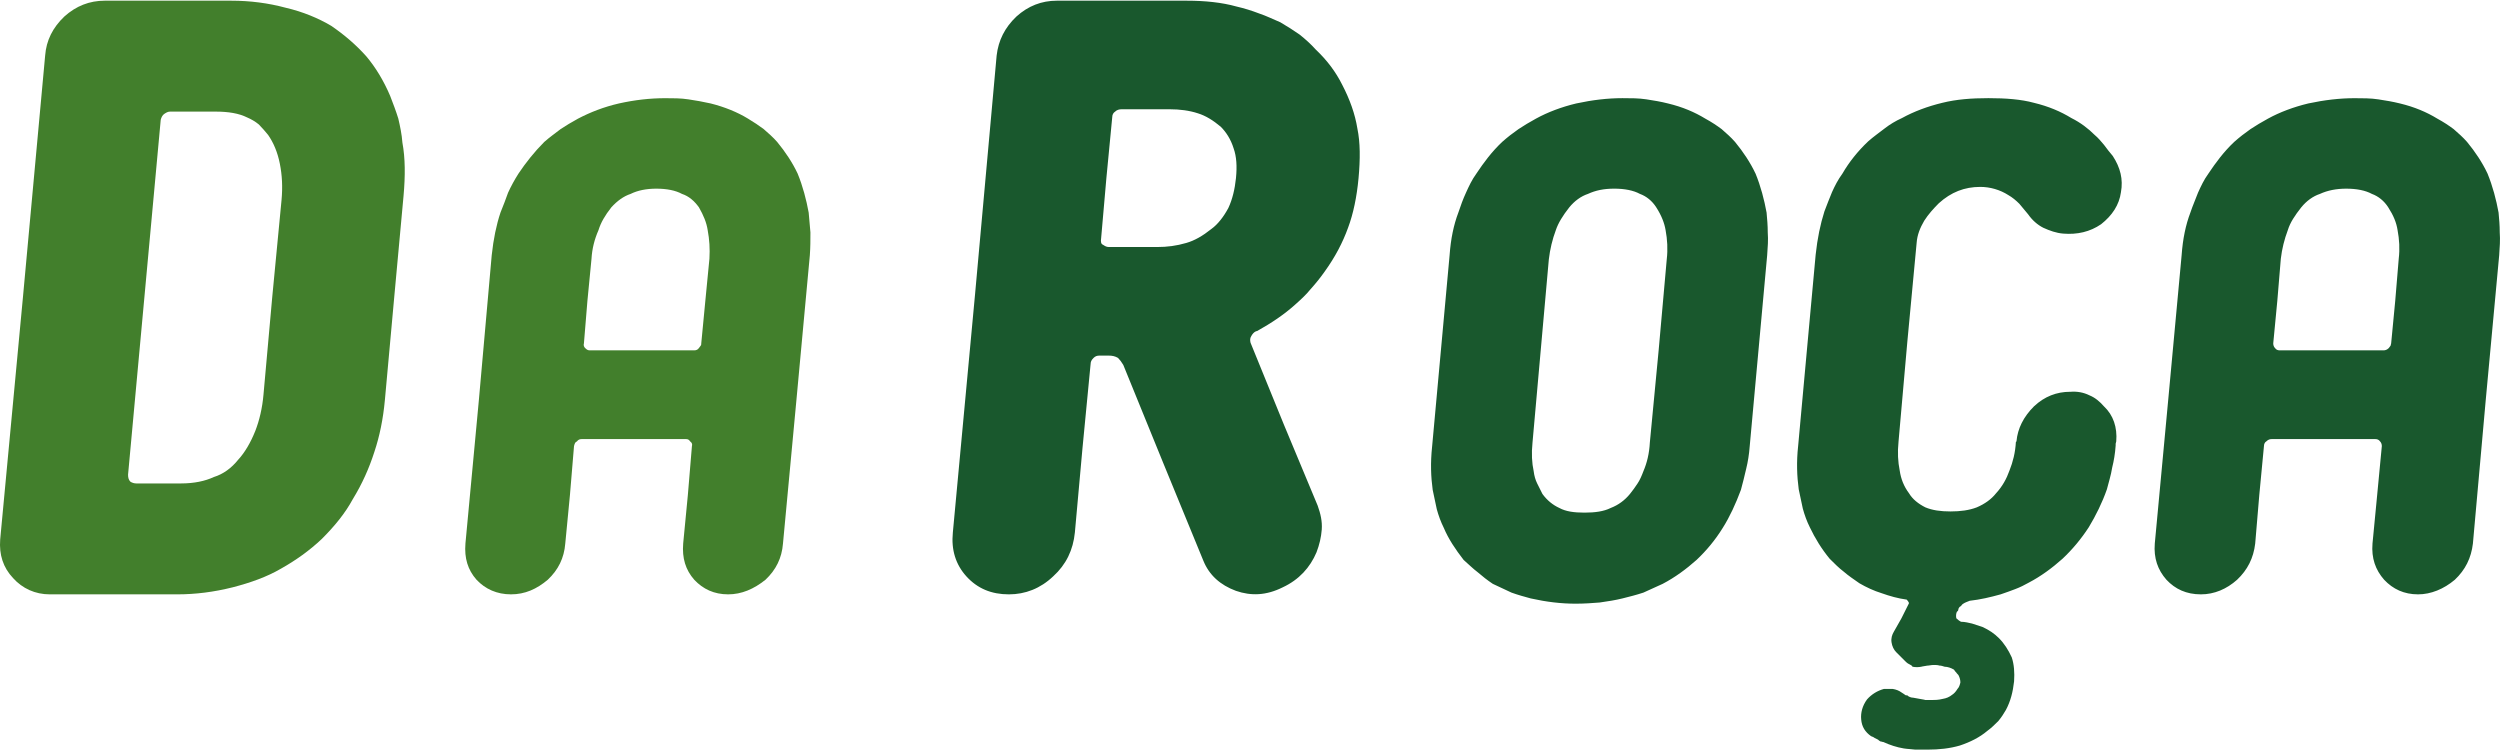 <?xml version="1.0" encoding="UTF-8"?>
<!DOCTYPE svg PUBLIC "-//W3C//DTD SVG 1.1//EN" "http://www.w3.org/Graphics/SVG/1.1/DTD/svg11.dtd">
<!-- Creator: CorelDRAW 2020 (64 Bit) -->
<svg xmlns="http://www.w3.org/2000/svg" xml:space="preserve" width="773px" height="232px" version="1.1" style="shape-rendering:geometricPrecision; text-rendering:geometricPrecision; image-rendering:optimizeQuality; fill-rule:evenodd; clip-rule:evenodd"
viewBox="0 0 771.32 231.07"
 xmlns:xlink="http://www.w3.org/1999/xlink"
 xmlns:xodm="http://www.corel.com/coreldraw/odm/2003">
 <defs>
  <style type="text/css">
   <![CDATA[
    .fil1 {fill:#19582D;fill-rule:nonzero}
    .fil0 {fill:#427F2C;fill-rule:nonzero}
   ]]>
  </style>
 </defs>
 <g id="Camada_x0020_1">
  <g id="_818009776">
   <path class="fil0" d="M49.59 36.74l-5.04 54.75 -5.04 54.75c0,0.9 0.18,1.62 0.72,2.16 0.54,0.36 1.26,0.54 1.8,0.54l6.84 0 7.02 0c3.97,0 7.39,-0.72 10.09,-1.98 2.88,-0.9 5.4,-2.7 7.56,-5.4 1.99,-2.16 3.79,-5.22 5.23,-8.83 1.26,-3.24 2.16,-7.02 2.52,-11.16l2.7 -30.08 2.88 -30.07c0.36,-3.97 0.18,-7.57 -0.54,-11.17 -0.72,-3.6 -1.98,-6.48 -3.6,-8.82 -0.9,-1.08 -1.8,-2.17 -2.88,-3.25 -1.08,-0.9 -2.34,-1.62 -3.6,-2.16 -2.53,-1.26 -5.77,-1.8 -9.73,-1.8l-7.02 0 -7.03 0c-0.72,0 -1.26,0.36 -1.8,0.72 -0.54,0.36 -0.9,1.08 -1.08,1.8l0 0zm132.37 71.14l16.03 0 16.21 0c0.54,0 1.08,-0.18 1.44,-0.72 0.18,-0.18 0.36,-0.54 0.54,-0.72 0.18,-0.18 0.18,-0.54 0.18,-0.72l1.26 -13.15 1.26 -12.97c0.18,-3.06 0,-5.94 -0.54,-8.82 -0.36,-2.34 -1.26,-4.5 -2.7,-7.03 -1.44,-1.98 -3.07,-3.42 -5.23,-4.14 -1.98,-1.08 -4.68,-1.62 -7.92,-1.62 -3.06,0 -5.76,0.54 -7.92,1.62 -2.17,0.72 -4.15,2.16 -5.95,4.14 -1.98,2.53 -3.24,4.69 -3.96,7.03 -1.26,2.88 -1.98,5.76 -2.16,8.82l-1.26 12.97 -1.08 13.15c-0.18,0.54 0,1.08 0.36,1.44 0.54,0.54 0.9,0.72 1.44,0.72l0 0zm64.12 -54.57c1.62,3.96 2.7,8.11 3.42,12.07 0.18,1.98 0.36,3.96 0.54,6.12 0,2.34 0,4.5 -0.18,7.03l-4.14 44.66 -4.15 44.3c-0.36,4.5 -2.16,8.11 -5.4,11.17 -3.6,2.88 -7.38,4.5 -11.52,4.5 -4.33,0 -7.75,-1.62 -10.45,-4.5 -2.7,-3.06 -3.78,-6.67 -3.42,-11.17l1.44 -14.95 1.26 -15.12c0.18,-0.54 0,-1.08 -0.54,-1.44 -0.36,-0.54 -0.72,-0.72 -1.26,-0.72l-16.21 0 -16.03 0c-0.54,0 -1.08,0.18 -1.44,0.72 -0.54,0.18 -0.72,0.72 -0.9,1.44l-1.26 15.12 -1.44 14.95c-0.36,4.5 -2.16,8.11 -5.4,11.17 -3.42,2.88 -7.03,4.5 -11.35,4.5 -4.32,0 -7.92,-1.62 -10.62,-4.5 -2.71,-3.06 -3.79,-6.67 -3.43,-11.17l4.15 -44.3 3.96 -44.66c0.54,-5.05 1.44,-9.37 2.7,-13.15 0.9,-2.17 1.62,-4.14 2.34,-6.13 0.9,-1.98 1.98,-3.96 3.24,-5.94 2.17,-3.24 4.87,-6.67 7.93,-9.73 1.62,-1.44 3.42,-2.7 5.04,-3.96 1.62,-1.08 3.42,-2.16 5.4,-3.24 3.79,-1.98 7.93,-3.6 12.61,-4.68 4.86,-1.08 9.55,-1.62 14.23,-1.62 2.52,0 4.86,0 7.2,0.36 2.34,0.36 4.5,0.72 6.85,1.26 4.32,1.08 8.28,2.7 11.52,4.68 1.8,1.08 3.42,2.16 4.86,3.24 1.44,1.26 2.89,2.52 4.15,3.96 2.52,3.06 4.68,6.31 6.3,9.73l0 0zm-125.71 -23.95c0.9,2.34 1.8,4.68 2.52,7.02 0.54,2.34 1.08,4.86 1.26,7.38 0.9,4.87 0.9,10.27 0.36,16.39l-2.88 31.34 -2.88 31.7c-0.55,5.94 -1.63,11.16 -3.25,16.03 -1.62,5.04 -3.78,9.9 -6.66,14.58 -2.34,4.33 -5.58,8.29 -9.54,12.25 -3.79,3.6 -8.11,6.66 -12.61,9.18 -4.32,2.53 -9.37,4.33 -14.95,5.77 -5.76,1.44 -11.35,2.16 -17.11,2.16l-19.45 0 -19.81 0c-4.5,0 -8.46,-1.8 -11.35,-5.04 -3.06,-3.24 -4.32,-7.21 -3.96,-11.89l7.02 -74.74 6.85 -74.56c0.36,-4.68 2.34,-8.64 5.94,-12.06 3.61,-3.25 7.75,-4.87 12.43,-4.87l19.63 0 19.45 0c5.76,0 11.35,0.72 16.75,2.17 5.4,1.26 10.09,3.24 14.05,5.58 3.96,2.7 7.56,5.76 10.8,9.37 2.89,3.42 5.4,7.56 7.39,12.24l0 0z"/>
   <path class="fil1" d="M343.15 36.02l-1.8 18.73 -1.62 18.55c-0.18,1.08 0,1.8 0.54,1.98 0.54,0.36 1.08,0.72 1.8,0.72l7.56 0 7.39 0c3.06,0 5.94,-0.36 9,-1.26 2.52,-0.72 5.04,-2.16 7.74,-4.32 1.99,-1.44 3.79,-3.78 5.23,-6.48 1.26,-2.7 1.98,-5.77 2.34,-9.19 0.36,-3.6 0.18,-6.66 -0.72,-9.18 -0.9,-2.88 -2.34,-5.04 -3.96,-6.67 -2.35,-1.98 -4.69,-3.42 -7.03,-4.14 -2.7,-0.9 -5.76,-1.26 -8.64,-1.26l-7.57 0 -7.38 0c-0.72,0 -1.44,0.18 -1.98,0.72 -0.54,0.36 -0.9,0.9 -0.9,1.8l0 0zm42.68 69.52l10.27 25.21 10.44 25.04c0.9,2.52 1.44,4.86 1.26,7.38 -0.18,2.34 -0.72,4.68 -1.62,7.02 -1.98,4.69 -5.4,8.47 -10.44,10.81 -5.04,2.52 -9.73,2.7 -14.41,1.08 -4.86,-1.8 -8.28,-4.86 -10.09,-9.37l-12.42 -30.25 -12.25 -30.08c-0.54,-0.9 -1.08,-1.62 -1.62,-2.16 -0.9,-0.54 -1.8,-0.72 -2.88,-0.72l-1.26 0 -1.62 0c-0.72,0 -1.26,0.18 -1.8,0.72 -0.54,0.54 -0.9,1.08 -0.9,1.8l-2.52 26.11 -2.34 25.94c-0.54,5.4 -2.7,9.9 -6.67,13.51 -3.96,3.78 -8.64,5.58 -13.69,5.58 -5.4,0 -9.72,-1.8 -13.14,-5.58 -3.25,-3.61 -4.69,-8.11 -4.15,-13.51l6.85 -73.48 6.66 -73.66c0.54,-4.68 2.52,-8.65 6.13,-12.07 3.6,-3.24 7.74,-4.86 12.42,-4.86l20.17 0 19.99 0c5.59,0 10.81,0.54 15.31,1.8 2.34,0.54 4.68,1.26 7.02,2.16 2.17,0.72 4.33,1.8 6.49,2.7 2.16,1.26 4.14,2.53 5.94,3.79 1.8,1.44 3.42,2.88 5.04,4.68 3.43,3.24 6.13,6.84 8.11,10.81 2.34,4.5 3.96,9 4.68,13.5 0.9,4.32 0.9,9.37 0.36,15.31 -0.54,5.77 -1.62,10.99 -3.24,15.31 -1.62,4.5 -3.96,9 -7.21,13.51 -1.26,1.8 -2.7,3.6 -4.32,5.4 -1.44,1.8 -3.24,3.42 -4.86,4.86 -3.42,3.06 -7.2,5.59 -11.71,8.11l-0.18 0 -0.36 0.18c-0.36,0.18 -0.9,0.72 -1.26,1.44 -0.36,0.54 -0.36,1.26 -0.18,1.98l0 0zm92.03 -25.76l-2.52 28.28 -2.52 28.28c-0.36,3.42 -0.18,6.3 0.36,8.82 0.18,1.44 0.54,2.7 1.08,3.78 0.54,1.08 1.08,2.16 1.62,3.24 1.44,1.99 3.24,3.43 5.22,4.33 1.98,1.08 4.5,1.44 7.75,1.44 3.24,0 5.94,-0.36 8.1,-1.44 2.34,-0.9 4.32,-2.35 5.94,-4.33 0.9,-1.08 1.62,-2.16 2.35,-3.24 0.72,-1.08 1.26,-2.34 1.8,-3.78 1.08,-2.52 1.8,-5.4 1.98,-8.82l2.7 -28.28 2.52 -28.28c0.36,-3.06 0.18,-6.12 -0.36,-9 -0.36,-2.16 -1.26,-4.5 -2.88,-7.02 -1.26,-1.99 -3.06,-3.43 -5.04,-4.15 -1.98,-1.08 -4.69,-1.62 -7.93,-1.62 -3.24,0 -5.76,0.54 -8.1,1.62 -2.16,0.72 -4.14,2.17 -5.76,4.15 -1.99,2.52 -3.43,4.86 -4.15,7.02 -1.08,2.88 -1.8,5.94 -2.16,9l0 0zm63.76 -26.47c1.62,3.96 2.7,8.11 3.42,12.07 0.18,1.98 0.36,3.96 0.36,6.12 0.18,2.34 0,4.5 -0.18,7.03l-2.7 29.53 -2.7 29.54c-0.18,2.34 -0.54,4.68 -1.08,6.84 -0.54,2.34 -1.08,4.5 -1.62,6.48 -1.62,4.33 -3.43,8.29 -5.59,11.71 -2.34,3.78 -5.04,7.02 -8.1,9.91 -3.24,2.88 -6.67,5.4 -10.45,7.38 -1.98,0.9 -3.96,1.8 -5.94,2.7 -2.16,0.72 -4.32,1.26 -6.49,1.8 -2.16,0.54 -4.5,0.9 -7.02,1.26 -2.34,0.18 -4.68,0.36 -7.38,0.36 -4.51,0 -9.01,-0.54 -13.87,-1.62 -1.98,-0.54 -3.96,-1.08 -5.95,-1.8 -1.98,-0.9 -3.78,-1.8 -5.76,-2.7 -1.62,-1.08 -3.24,-2.34 -4.68,-3.6 -1.44,-1.08 -2.88,-2.52 -4.32,-3.78 -2.53,-3.25 -4.69,-6.49 -6.13,-9.91 -0.9,-1.8 -1.62,-3.78 -2.16,-5.76 -0.36,-1.99 -0.9,-3.97 -1.26,-5.95 -0.54,-3.96 -0.72,-8.28 -0.18,-13.33l2.7 -29.53 2.7 -29.54c0.36,-5.04 1.26,-9.36 2.7,-13.15 0.72,-2.16 1.44,-4.14 2.35,-6.12 0.9,-1.98 1.8,-3.96 3.24,-5.94 2.16,-3.25 4.68,-6.67 7.92,-9.73 1.62,-1.44 3.24,-2.7 5.05,-3.96 1.62,-1.08 3.42,-2.16 5.4,-3.24 3.6,-1.98 7.92,-3.61 12.42,-4.68 5.05,-1.09 9.73,-1.63 14.23,-1.63 2.52,0 5.04,0 7.39,0.36 2.34,0.36 4.5,0.72 6.66,1.27 4.5,1.07 8.28,2.7 11.53,4.68 1.98,1.08 3.6,2.16 5.04,3.24 1.44,1.26 2.88,2.52 4.14,3.96 2.52,3.06 4.68,6.31 6.3,9.73l0.01 0zm97.07 67.36c2.16,-0.18 4.14,0.18 5.95,1.08 1.79,0.72 3.24,1.98 4.5,3.42 2.88,2.7 4.14,6.48 3.78,10.8l-0.18 0.72 0 0.54c-0.18,2.53 -0.54,4.69 -1.08,6.85 -0.36,2.34 -1.08,4.5 -1.62,6.66 -1.44,4.14 -3.42,8.11 -5.59,11.71 -2.34,3.6 -5.04,6.84 -8.1,9.72 -3.24,2.89 -6.66,5.41 -10.44,7.39 -1.27,0.72 -2.71,1.44 -4.15,1.98 -1.44,0.54 -2.88,1.08 -4.5,1.62 -3.24,0.9 -6.3,1.62 -9.55,1.98 -0.9,0.36 -1.44,0.54 -1.98,0.9 -0.36,0.18 -0.54,0.54 -0.72,0.72 -0.36,0.18 -0.54,0.36 -0.72,0.72l-0.18 0.72 -0.36 0.36c-0.18,0.36 -0.36,1.08 -0.18,1.98 0.54,0.54 1.08,0.9 1.44,1.08 1.26,0 2.52,0.36 3.42,0.55 1.08,0.35 2.17,0.72 3.25,1.07 1.98,0.91 3.6,1.99 5.04,3.43 1.62,1.62 2.88,3.6 3.96,5.94 0.72,2.16 0.9,4.68 0.72,7.38 -0.36,3.25 -1.08,6.13 -2.52,8.83 -0.72,1.26 -1.44,2.34 -2.34,3.42 -1.08,1.08 -2.16,2.16 -3.42,3.06 -2.35,1.99 -5.23,3.43 -8.47,4.51 -3.06,0.89 -6.3,1.26 -10.09,1.26 -1.26,0 -2.52,0 -3.6,0 -1.26,-0.18 -2.52,-0.18 -3.6,-0.37 -2.16,-0.35 -4.32,-1.07 -6.3,-1.98 -0.36,0 -0.54,-0.18 -0.9,-0.18 -0.36,-0.18 -0.54,-0.36 -0.72,-0.54 -0.36,-0.18 -0.72,-0.36 -1.08,-0.54 -0.18,-0.18 -0.54,-0.36 -1.08,-0.54 -1.8,-1.26 -2.88,-2.88 -3.06,-5.22 -0.18,-1.98 0.36,-4.14 1.8,-6.12 1.44,-1.62 3.24,-2.7 5.22,-3.24 0.9,0 1.8,0 2.7,0 1.08,0.17 1.98,0.54 2.7,1.07 0.54,0.37 0.9,0.55 1.08,0.72 0.18,0.19 0.36,0.19 0.54,0.19 0.18,0 0.36,0 0.36,0.18 0.54,0.35 1.08,0.54 1.62,0.54 0.72,0.18 1.26,0.18 1.98,0.36 0.72,0.17 1.26,0.17 1.8,0.36 0.54,0 1.26,0 1.98,0 0.91,0 1.99,0 3.43,-0.36 1.08,-0.18 1.98,-0.55 2.88,-1.27 0.54,-0.35 1.08,-0.9 1.62,-1.79 0.54,-0.55 0.72,-1.27 0.9,-1.99 0,-0.72 -0.18,-1.44 -0.54,-2.16 -0.18,-0.36 -0.54,-0.54 -0.72,-0.9 -0.18,-0.18 -0.54,-0.54 -0.72,-0.9 -0.9,-0.54 -1.98,-0.9 -2.88,-0.9 -0.54,-0.18 -1.08,-0.36 -1.62,-0.36 -0.54,-0.18 -1.08,-0.18 -1.8,-0.18 -0.72,0 -1.26,0.18 -1.62,0.18 -0.54,0 -0.9,0.18 -1.26,0.18 -0.36,0 -0.72,0.18 -0.9,0.18 -0.9,0.18 -1.8,0.18 -2.71,0 -0.18,-0.36 -0.54,-0.54 -0.9,-0.72 -0.36,-0.18 -0.72,-0.36 -1.08,-0.72l-1.44 -1.44 -1.62 -1.62c-0.72,-0.72 -1.26,-1.8 -1.44,-3.06 -0.18,-1.26 0.18,-2.34 0.72,-3.24l2.35 -4.15 2.16 -4.32c0.18,-0.18 0.18,-0.54 0,-0.72 0,0 -0.18,-0.36 -0.54,-0.72 -2.7,-0.36 -5.22,-1.08 -7.75,-1.98 -2.34,-0.72 -4.68,-1.8 -6.84,-3.06 -1.8,-1.26 -3.42,-2.34 -4.86,-3.6 -1.44,-1.08 -2.88,-2.53 -4.32,-3.97 -2.52,-3.06 -4.5,-6.3 -6.13,-9.72 -0.9,-1.8 -1.62,-3.78 -2.16,-5.77 -0.36,-1.98 -0.9,-3.96 -1.26,-5.94 -0.54,-3.96 -0.72,-8.46 -0.18,-13.33l2.7 -29.53 2.71 -29.54c0.54,-5.04 1.44,-9.36 2.7,-13.33 0.72,-1.98 1.62,-4.14 2.34,-5.94 0.9,-1.98 1.8,-3.78 3.24,-5.76 1.98,-3.43 4.68,-6.85 7.92,-9.91 1.63,-1.44 3.43,-2.7 5.05,-3.96 1.62,-1.26 3.42,-2.35 5.4,-3.24 3.6,-1.99 7.92,-3.61 12.42,-4.69 4.33,-1.08 9.01,-1.44 14.23,-1.44 5.4,0 10.09,0.36 14.05,1.44 4.5,1.08 8.28,2.7 11.53,4.69 2.88,1.44 5.22,3.24 7.2,5.22 1.08,0.9 1.98,1.98 2.88,3.06 0.9,1.26 1.8,2.34 2.7,3.42 2.35,3.6 3.25,7.21 2.53,11.17 -0.54,3.96 -2.71,7.2 -6.13,9.9 -3.42,2.35 -7.38,3.25 -11.7,2.89 -2.17,-0.18 -4.15,-0.9 -6.13,-1.8 -1.8,-0.9 -3.42,-2.35 -4.68,-4.15 -0.9,-1.08 -1.8,-2.16 -2.7,-3.24 -1.08,-1.08 -2.16,-1.98 -3.42,-2.7 -2.53,-1.62 -5.59,-2.52 -8.65,-2.52 -4.86,0 -9,1.62 -12.78,5.04 -1.62,1.62 -3.25,3.42 -4.51,5.4 -1.26,2.16 -2.16,4.32 -2.34,6.85l-2.88 30.61 -2.7 30.62c-0.36,3.42 -0.18,6.3 0.36,9 0.36,2.52 1.26,4.86 2.88,7.02 1.08,1.81 2.88,3.25 5.04,4.33 2.16,0.9 4.68,1.26 7.75,1.26 3.06,0 5.76,-0.36 8.1,-1.26 2.52,-1.08 4.5,-2.52 5.94,-4.33 1.99,-2.16 3.25,-4.5 4.15,-7.02 1.08,-2.7 1.8,-5.58 1.98,-8.82l0.18 -0.18c0.36,-3.97 2.16,-7.57 5.4,-10.81 3.24,-3.06 7.02,-4.5 11.17,-4.5l-0.01 0.01zm64.66 -12.79l15.84 0 16.21 0c0.54,0 1.08,-0.18 1.62,-0.72 0.18,-0.18 0.36,-0.54 0.54,-0.72 0,-0.18 0.18,-0.54 0.18,-0.72l1.26 -13.15 1.08 -12.97c0.36,-3.06 0.18,-5.94 -0.36,-8.82 -0.36,-2.34 -1.26,-4.5 -2.88,-7.03 -1.26,-1.98 -3.06,-3.42 -5.04,-4.14 -1.98,-1.08 -4.68,-1.62 -7.93,-1.62 -3.06,0 -5.76,0.54 -8.1,1.62 -2.16,0.72 -4.14,2.16 -5.76,4.14 -1.99,2.53 -3.43,4.69 -4.15,7.03 -1.08,2.88 -1.8,5.76 -2.16,8.82l-1.08 12.97 -1.26 13.15c0,0.54 0.18,1.08 0.54,1.44 0.36,0.54 0.9,0.72 1.44,0.72l0.01 0zm64.11 -54.57c1.62,3.96 2.7,8.11 3.42,12.07 0.19,1.98 0.36,3.96 0.36,6.12 0.18,2.34 0,4.5 -0.17,7.03l-4.15 44.66 -3.96 44.3c-0.54,4.5 -2.34,8.11 -5.58,11.17 -3.43,2.88 -7.39,4.5 -11.35,4.5 -4.32,0 -7.74,-1.62 -10.45,-4.5 -2.7,-3.06 -3.96,-6.67 -3.6,-11.17l1.44 -14.95 1.44 -15.12c0,-0.54 -0.18,-1.08 -0.54,-1.44 -0.36,-0.54 -0.9,-0.72 -1.44,-0.72l-16.21 0 -15.84 0c-0.54,0 -1.08,0.18 -1.62,0.72 -0.36,0.18 -0.72,0.72 -0.72,1.44l-1.44 15.12 -1.26 14.95c-0.54,4.5 -2.35,8.11 -5.59,11.17 -3.24,2.88 -7.02,4.5 -11.16,4.5 -4.51,0 -7.93,-1.62 -10.63,-4.5 -2.7,-3.06 -3.96,-6.67 -3.6,-11.17l4.14 -44.3 4.14 -44.66c0.36,-5.05 1.26,-9.37 2.7,-13.15 0.72,-2.17 1.62,-4.14 2.35,-6.13 0.9,-1.98 1.8,-3.96 3.24,-5.94 2.16,-3.24 4.68,-6.67 7.92,-9.73 1.62,-1.44 3.24,-2.7 5.04,-3.96 1.62,-1.08 3.43,-2.16 5.41,-3.24 3.6,-1.98 7.92,-3.6 12.42,-4.68 5.04,-1.08 9.73,-1.62 14.23,-1.62 2.52,0 5.04,0 7.38,0.36 2.35,0.36 4.51,0.72 6.67,1.26 4.5,1.08 8.28,2.7 11.52,4.68 1.99,1.08 3.61,2.16 5.05,3.24 1.44,1.26 2.88,2.52 4.14,3.96 2.52,3.06 4.68,6.31 6.3,9.73l0 0z"/>
  </g>
 </g>
</svg>
